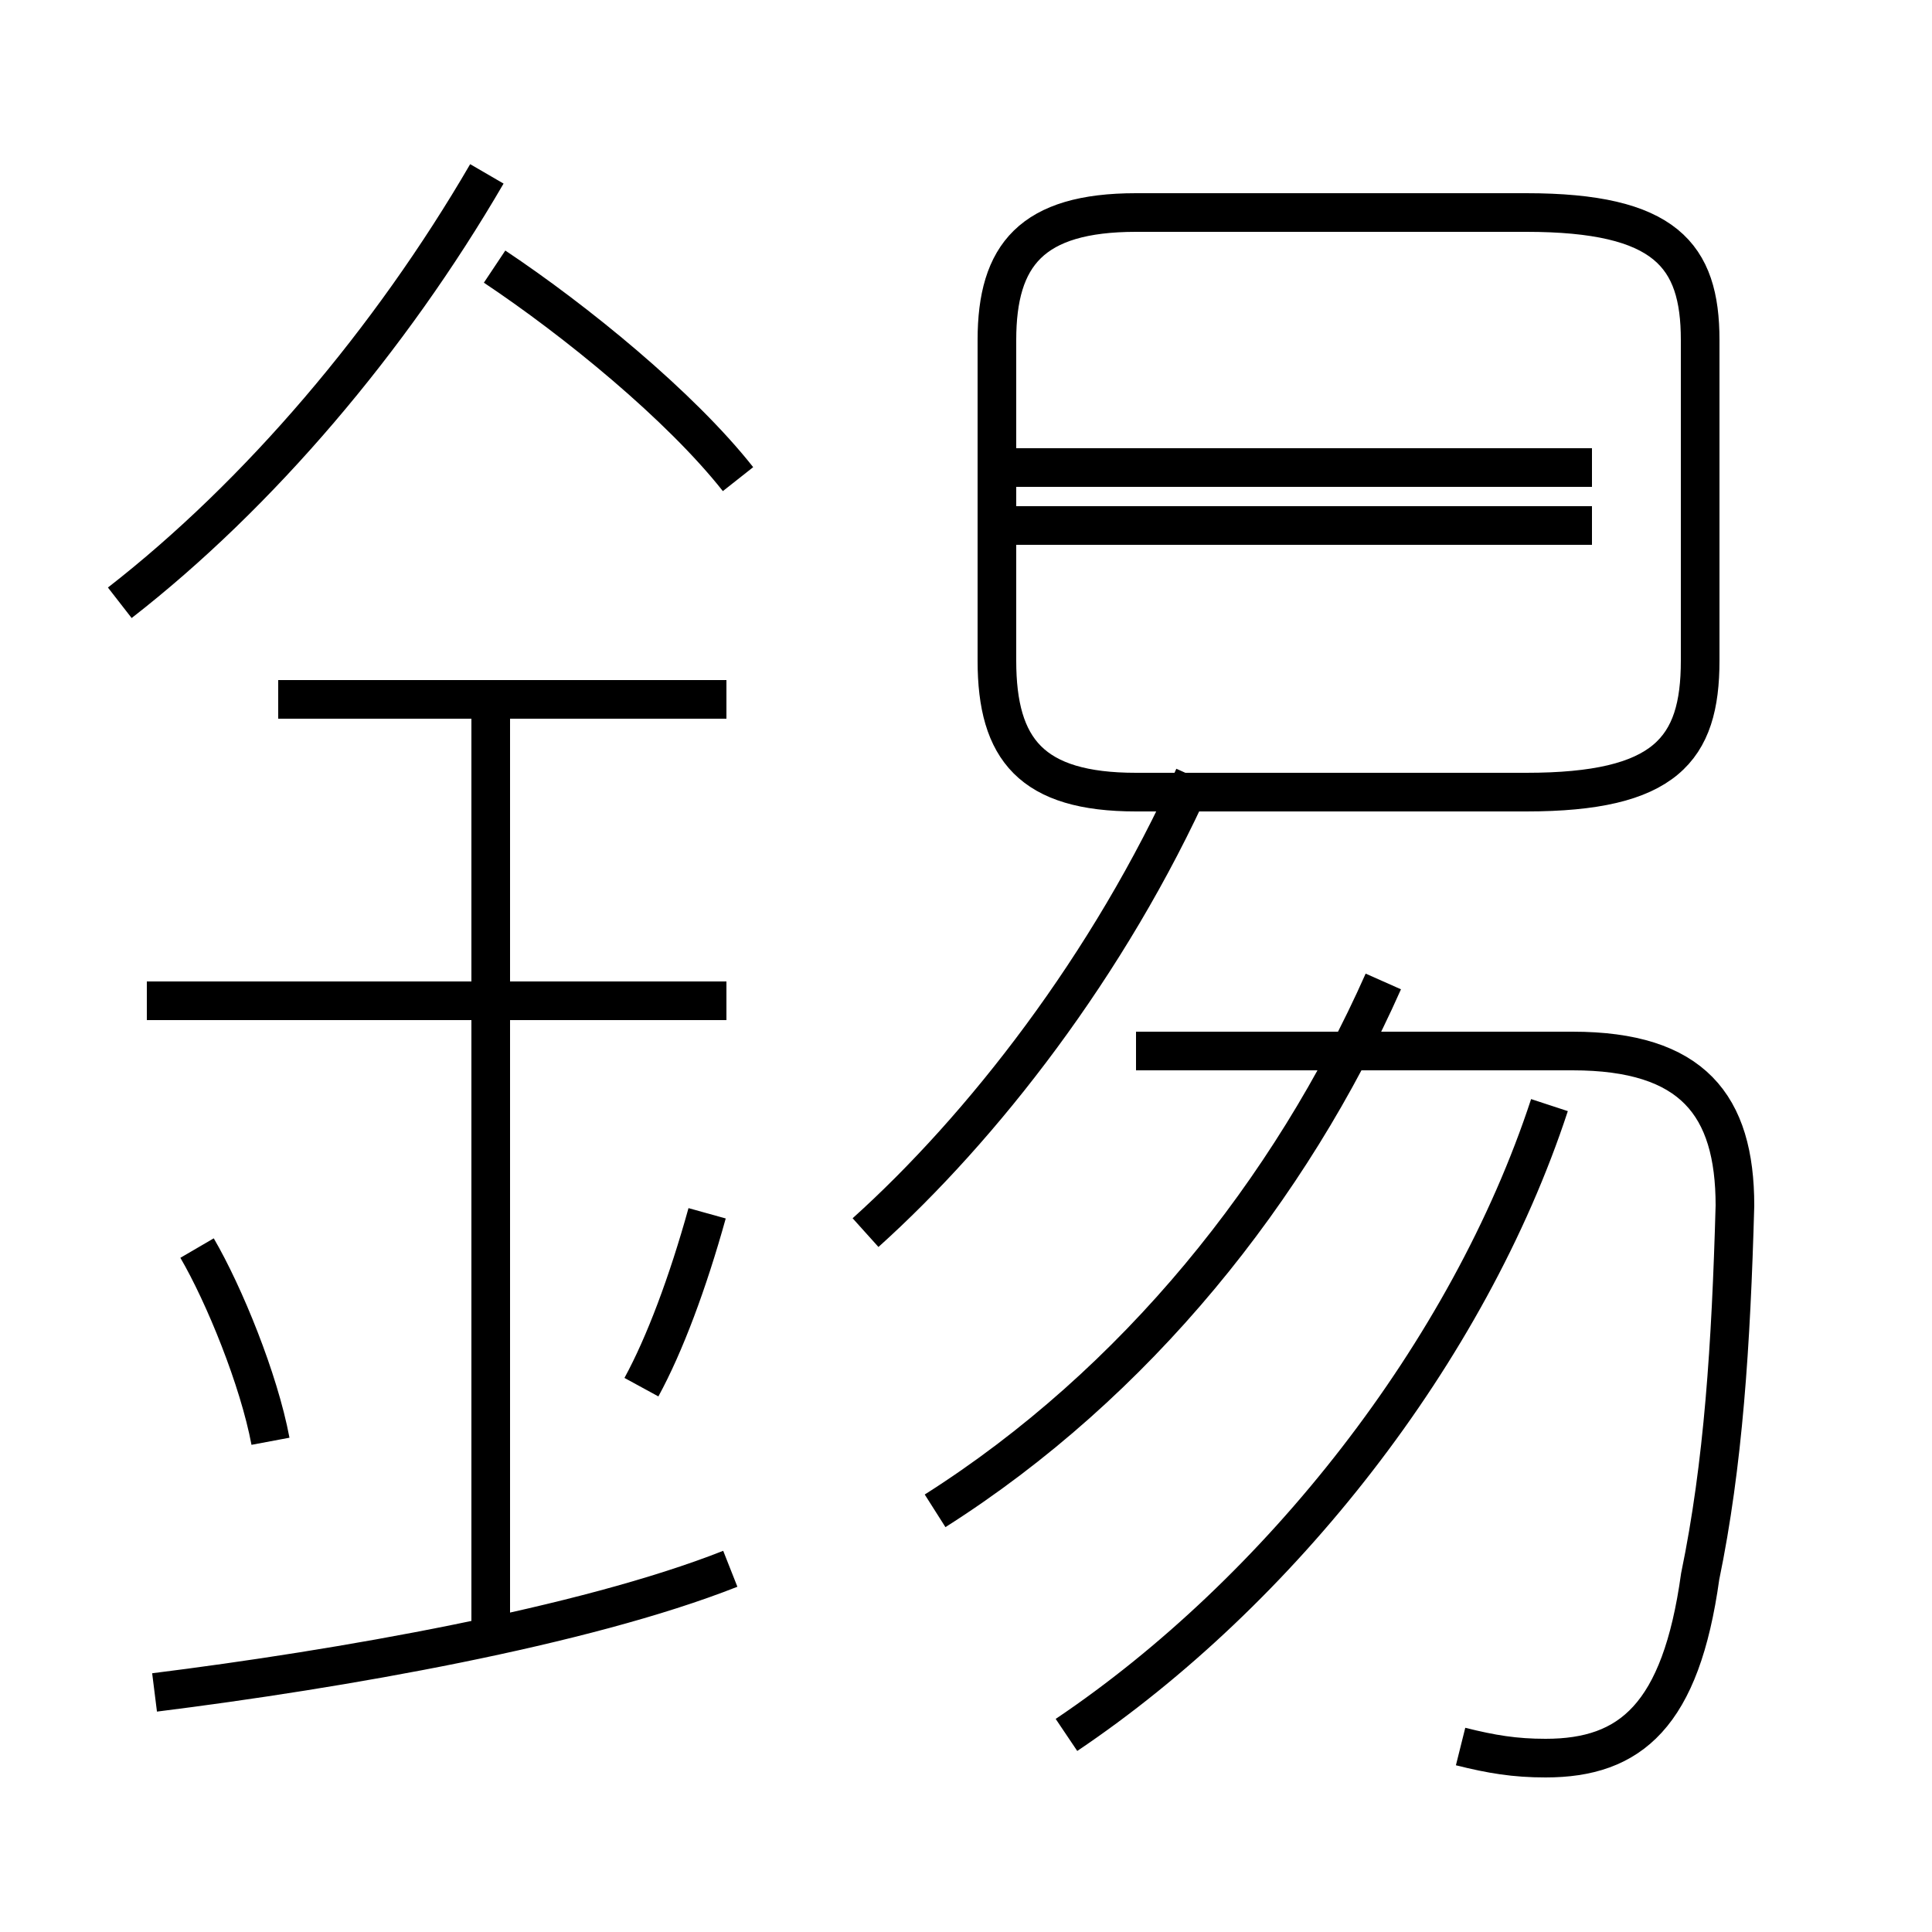 <?xml version='1.0' encoding='utf8'?>
<svg viewBox="0.0 -44.0 50.0 50.0" version="1.1" xmlns="http://www.w3.org/2000/svg">
<rect x="0.0" y="-44.0" width="50.0" height="50.0" fill="#808080" stroke="none"/>
<rect x="-1000" y="-1000" width="2000" height="2000" stroke="white" fill="white"/>
<g style="fill:none; stroke:#000000;  stroke-width:1">
<path d="M 7.0 6.7 C 6.7 8.3 5.8 10.5 5.1 11.7 M 3.1 28.4 C 6.7 31.2 10.1 35.2 12.6 39.5 M 19.1 31.6 C 17.6 33.5 14.9 35.7 12.8 37.1 M 4.0 0.2 C 8.8 0.8 15.1 1.9 18.9 3.4 M 18.8 25.9 L 7.2 25.9 M 12.7 1.4 L 12.7 25.9 M 18.8 18.1 L 3.8 18.1 M 16.6 8.1 C 17.2 9.2 17.8 10.8 18.3 12.6 M 22.4 12.1 C 25.4 14.8 28.7 19.0 30.9 23.9 M 27.6 -0.9 C 33.1 2.8 38.0 9.0 40.1 15.4 M 24.2 4.9 C 29.4 8.2 33.4 13.2 35.8 18.6 M 37.8 -1.2 C 38.6 -1.4 39.2 -1.5 40.0 -1.5 C 42.2 -1.5 43.5 -0.4 44.0 3.2 C 44.6 6.1 44.8 9.2 44.9 12.8 C 44.9 15.4 43.8 16.8 40.7 16.8 L 29.4 16.8 M 41.2 31.9 L 25.6 31.9 M 41.2 30.4 L 25.6 30.4 M 44.0 26.9 L 44.0 35.2 C 44.0 37.4 43.1 38.5 39.5 38.5 L 29.4 38.5 C 26.7 38.5 25.8 37.4 25.8 35.2 L 25.8 26.9 C 25.8 24.6 26.7 23.5 29.4 23.5 L 39.5 23.5 C 43.1 23.5 44.0 24.6 44.0 26.9 Z " transform="scale(1, -1)" />
</g>
</svg>